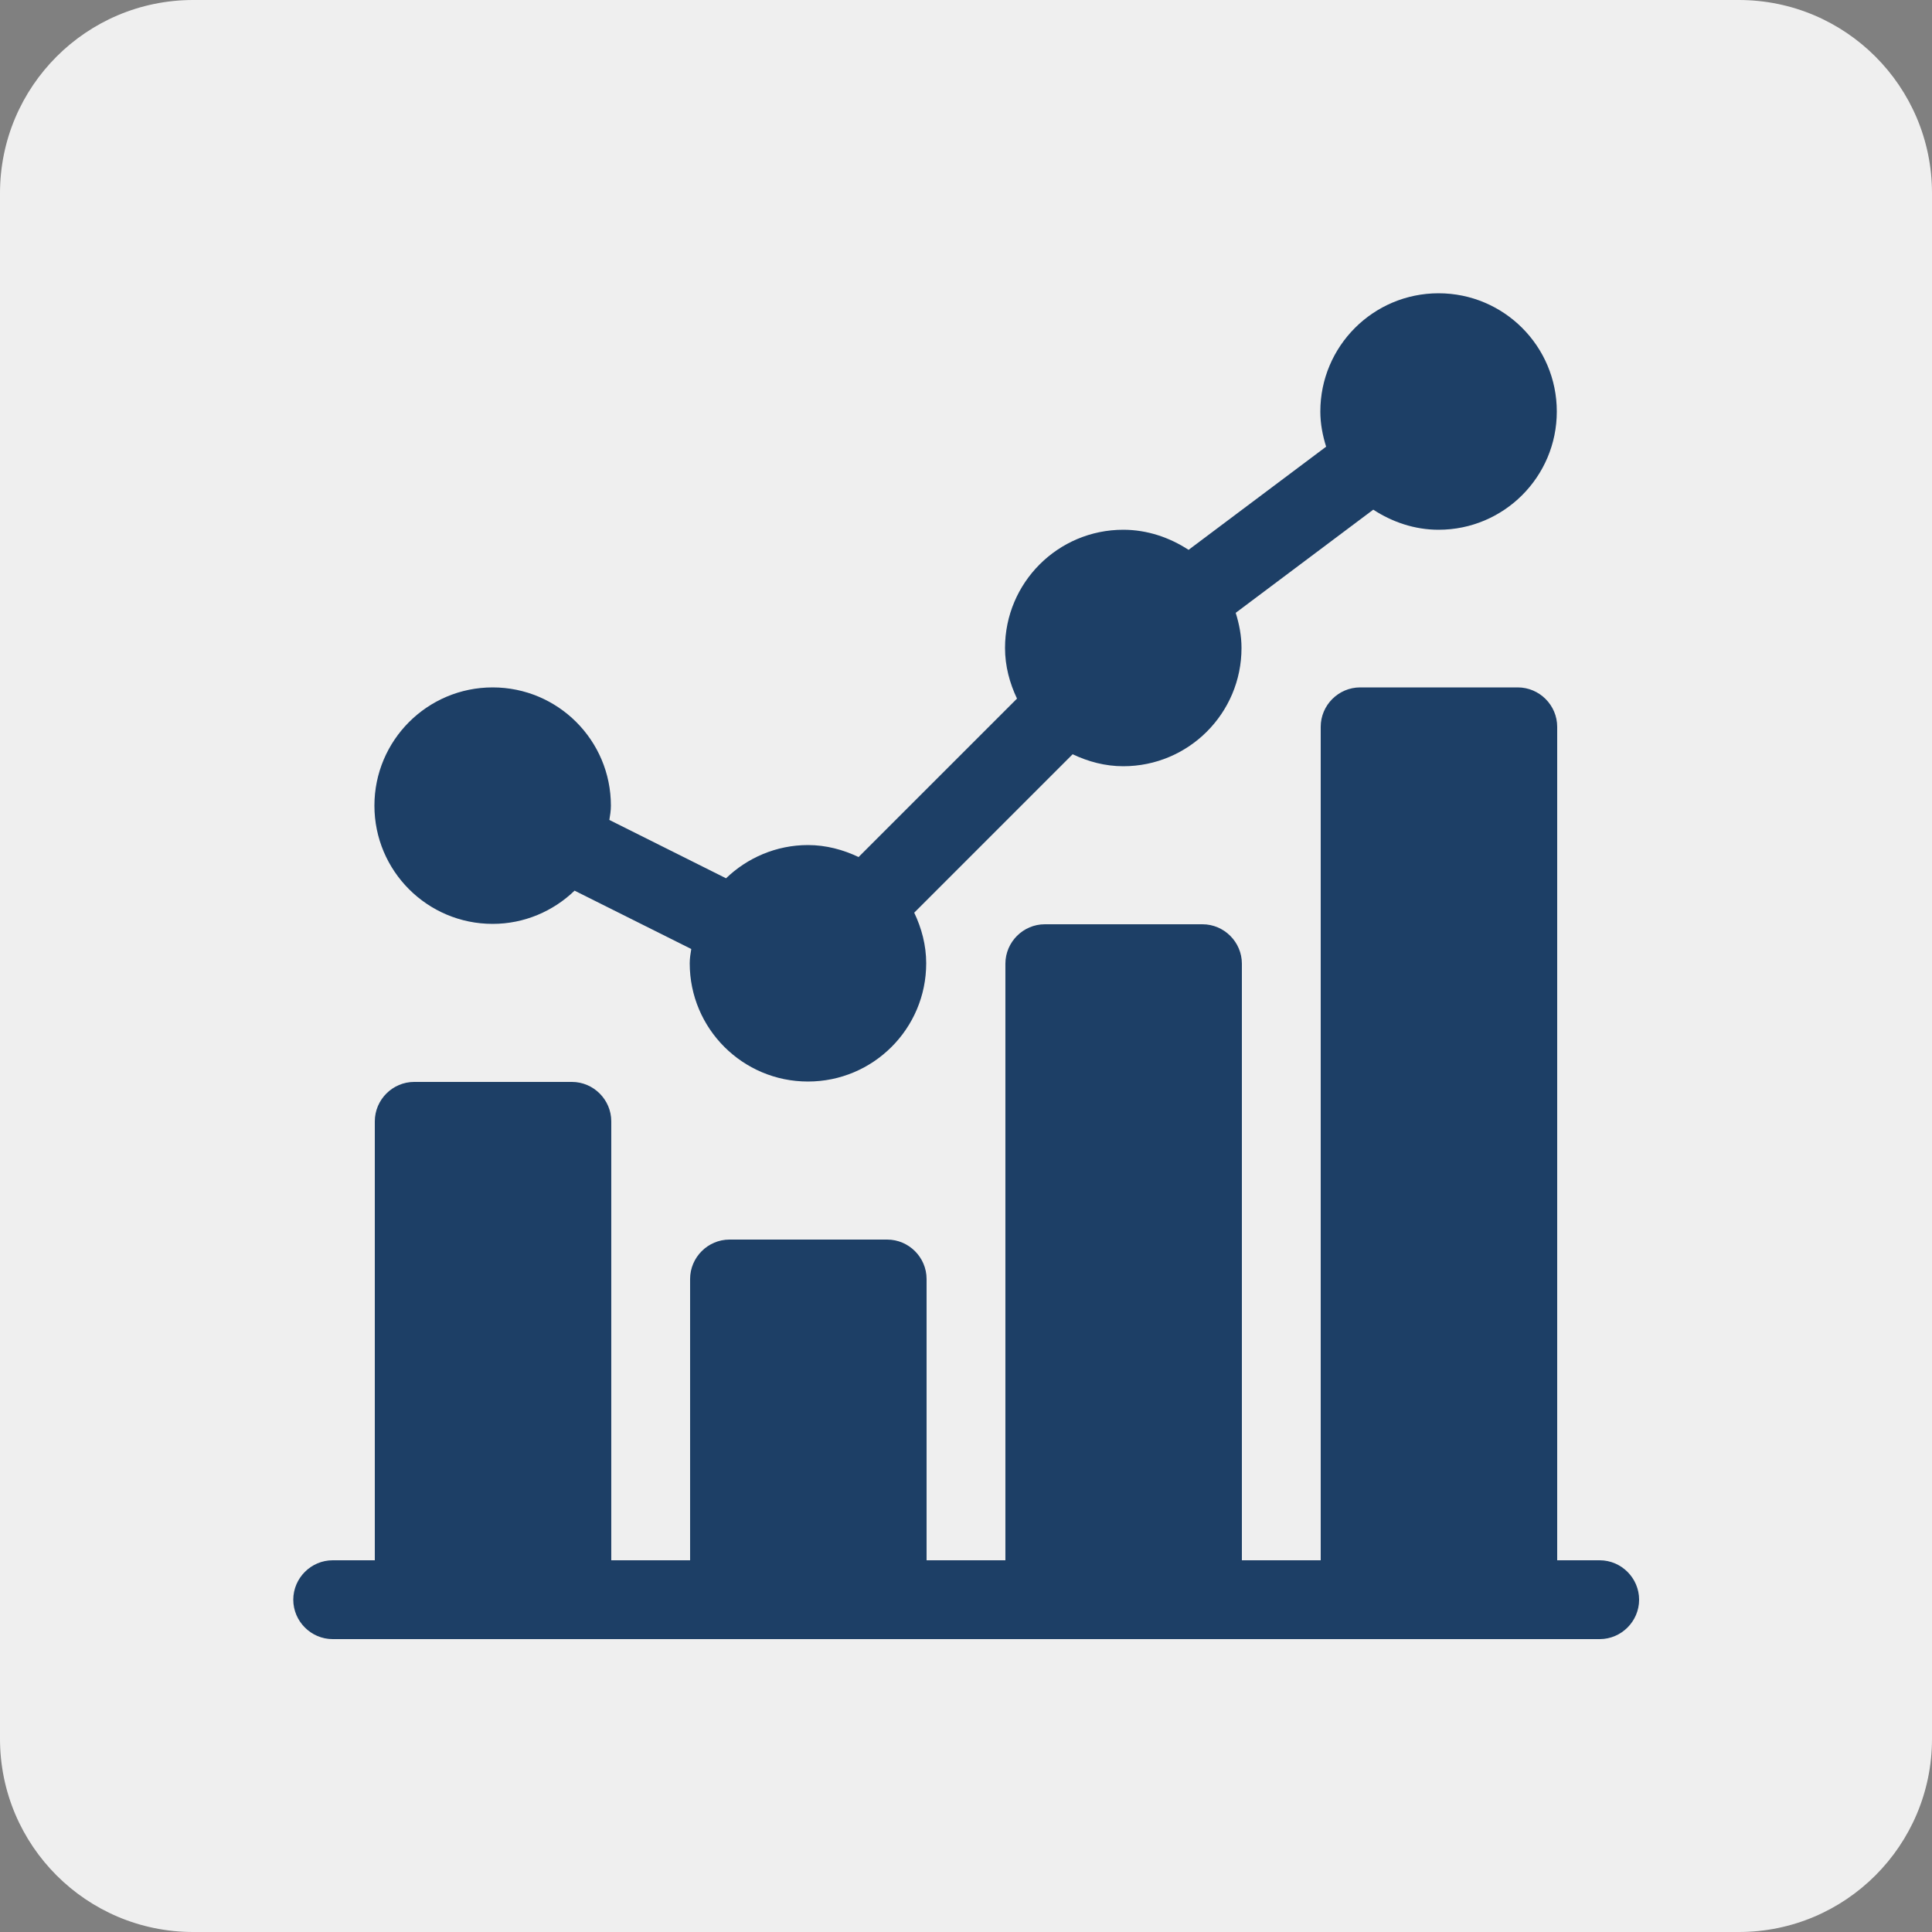 <?xml version="1.0" encoding="UTF-8"?>
<!-- Generator: Adobe Illustrator 16.0.0, SVG Export Plug-In . SVG Version: 6.00 Build 0)  -->
<!DOCTYPE svg PUBLIC "-//W3C//DTD SVG 1.1//EN" "http://www.w3.org/Graphics/SVG/1.1/DTD/svg11.dtd">
<svg version="1.1" id="Layer_1" xmlns="http://www.w3.org/2000/svg" xmlns:xlink="http://www.w3.org/1999/xlink" x="0px" y="0px" width="360px" height="360px" viewBox="0 0 360 360" enable-background="new 0 0 360 360" xml:space="preserve">
<rect x="0" y="0" width="360" height="360" fill="#808080" stroke="none"/>
<path fill="#EFEFEF" d="M36,0h288c19.883,0,36,16.118,36,36v288c0,19.882-16.117,36-36,36H36c-19.882,0-36-16.118-36-36V36  C0,16.118,16.118,0,36,0z"/>
<path fill="#1D3F66" d="M91.8,172.152c5.904,0,11.304-2.376,15.264-6.192l21.744,10.872c-0.144,0.864-0.288,1.728-0.288,2.664  c0,12.168,9.864,22.031,22.032,22.031c12.168,0,22.032-9.863,22.032-22.031c0-3.384-0.864-6.552-2.232-9.432l29.52-29.52  c2.88,1.368,6.048,2.232,9.433,2.232c12.168,0,22.031-9.864,22.031-22.032c0-2.304-0.432-4.464-1.08-6.552l25.633-19.224  c3.527,2.304,7.703,3.744,12.168,3.744c12.168,0,22.031-9.864,22.031-22.032s-9.863-22.032-22.031-22.032  s-22.033,9.864-22.033,22.032c0,2.304,0.433,4.464,1.08,6.552l-25.631,19.224c-3.529-2.304-7.705-3.744-12.168-3.744  c-12.168,0-22.033,9.864-22.033,22.032c0,3.384,0.865,6.552,2.232,9.432l-29.52,29.52c-2.88-1.368-6.048-2.232-9.432-2.232  c-5.904,0-11.304,2.376-15.264,6.192l-21.744-10.872c0.144-0.864,0.288-1.728,0.288-2.664c0-12.168-9.864-22.032-22.032-22.032  s-22.032,9.864-22.032,22.032S79.632,172.152,91.8,172.152z M298.008,290.736h-7.848V135.432c0-4.032-3.313-7.344-7.344-7.344  h-29.377c-4.031,0-7.344,3.312-7.344,7.344v155.304h-14.688V179.568c0-4.032-3.313-7.344-7.344-7.344h-29.377  c-4.031,0-7.344,3.312-7.344,7.344v111.168h-14.688V238.32c0-4.032-3.312-7.344-7.344-7.344h-29.376  c-4.032,0-7.344,3.312-7.344,7.344v52.416h-14.688v-81.793c0-4.031-3.312-7.344-7.344-7.344H77.184  c-4.032,0-7.344,3.313-7.344,7.344v81.793h-7.848c-4.032,0-7.344,3.312-7.344,7.344c0,4.031,3.312,7.344,7.344,7.344H298.08  c4.031,0,7.344-3.313,7.344-7.344c0-4.032-3.313-7.344-7.344-7.344l0,0H298.008z"/>
</svg>